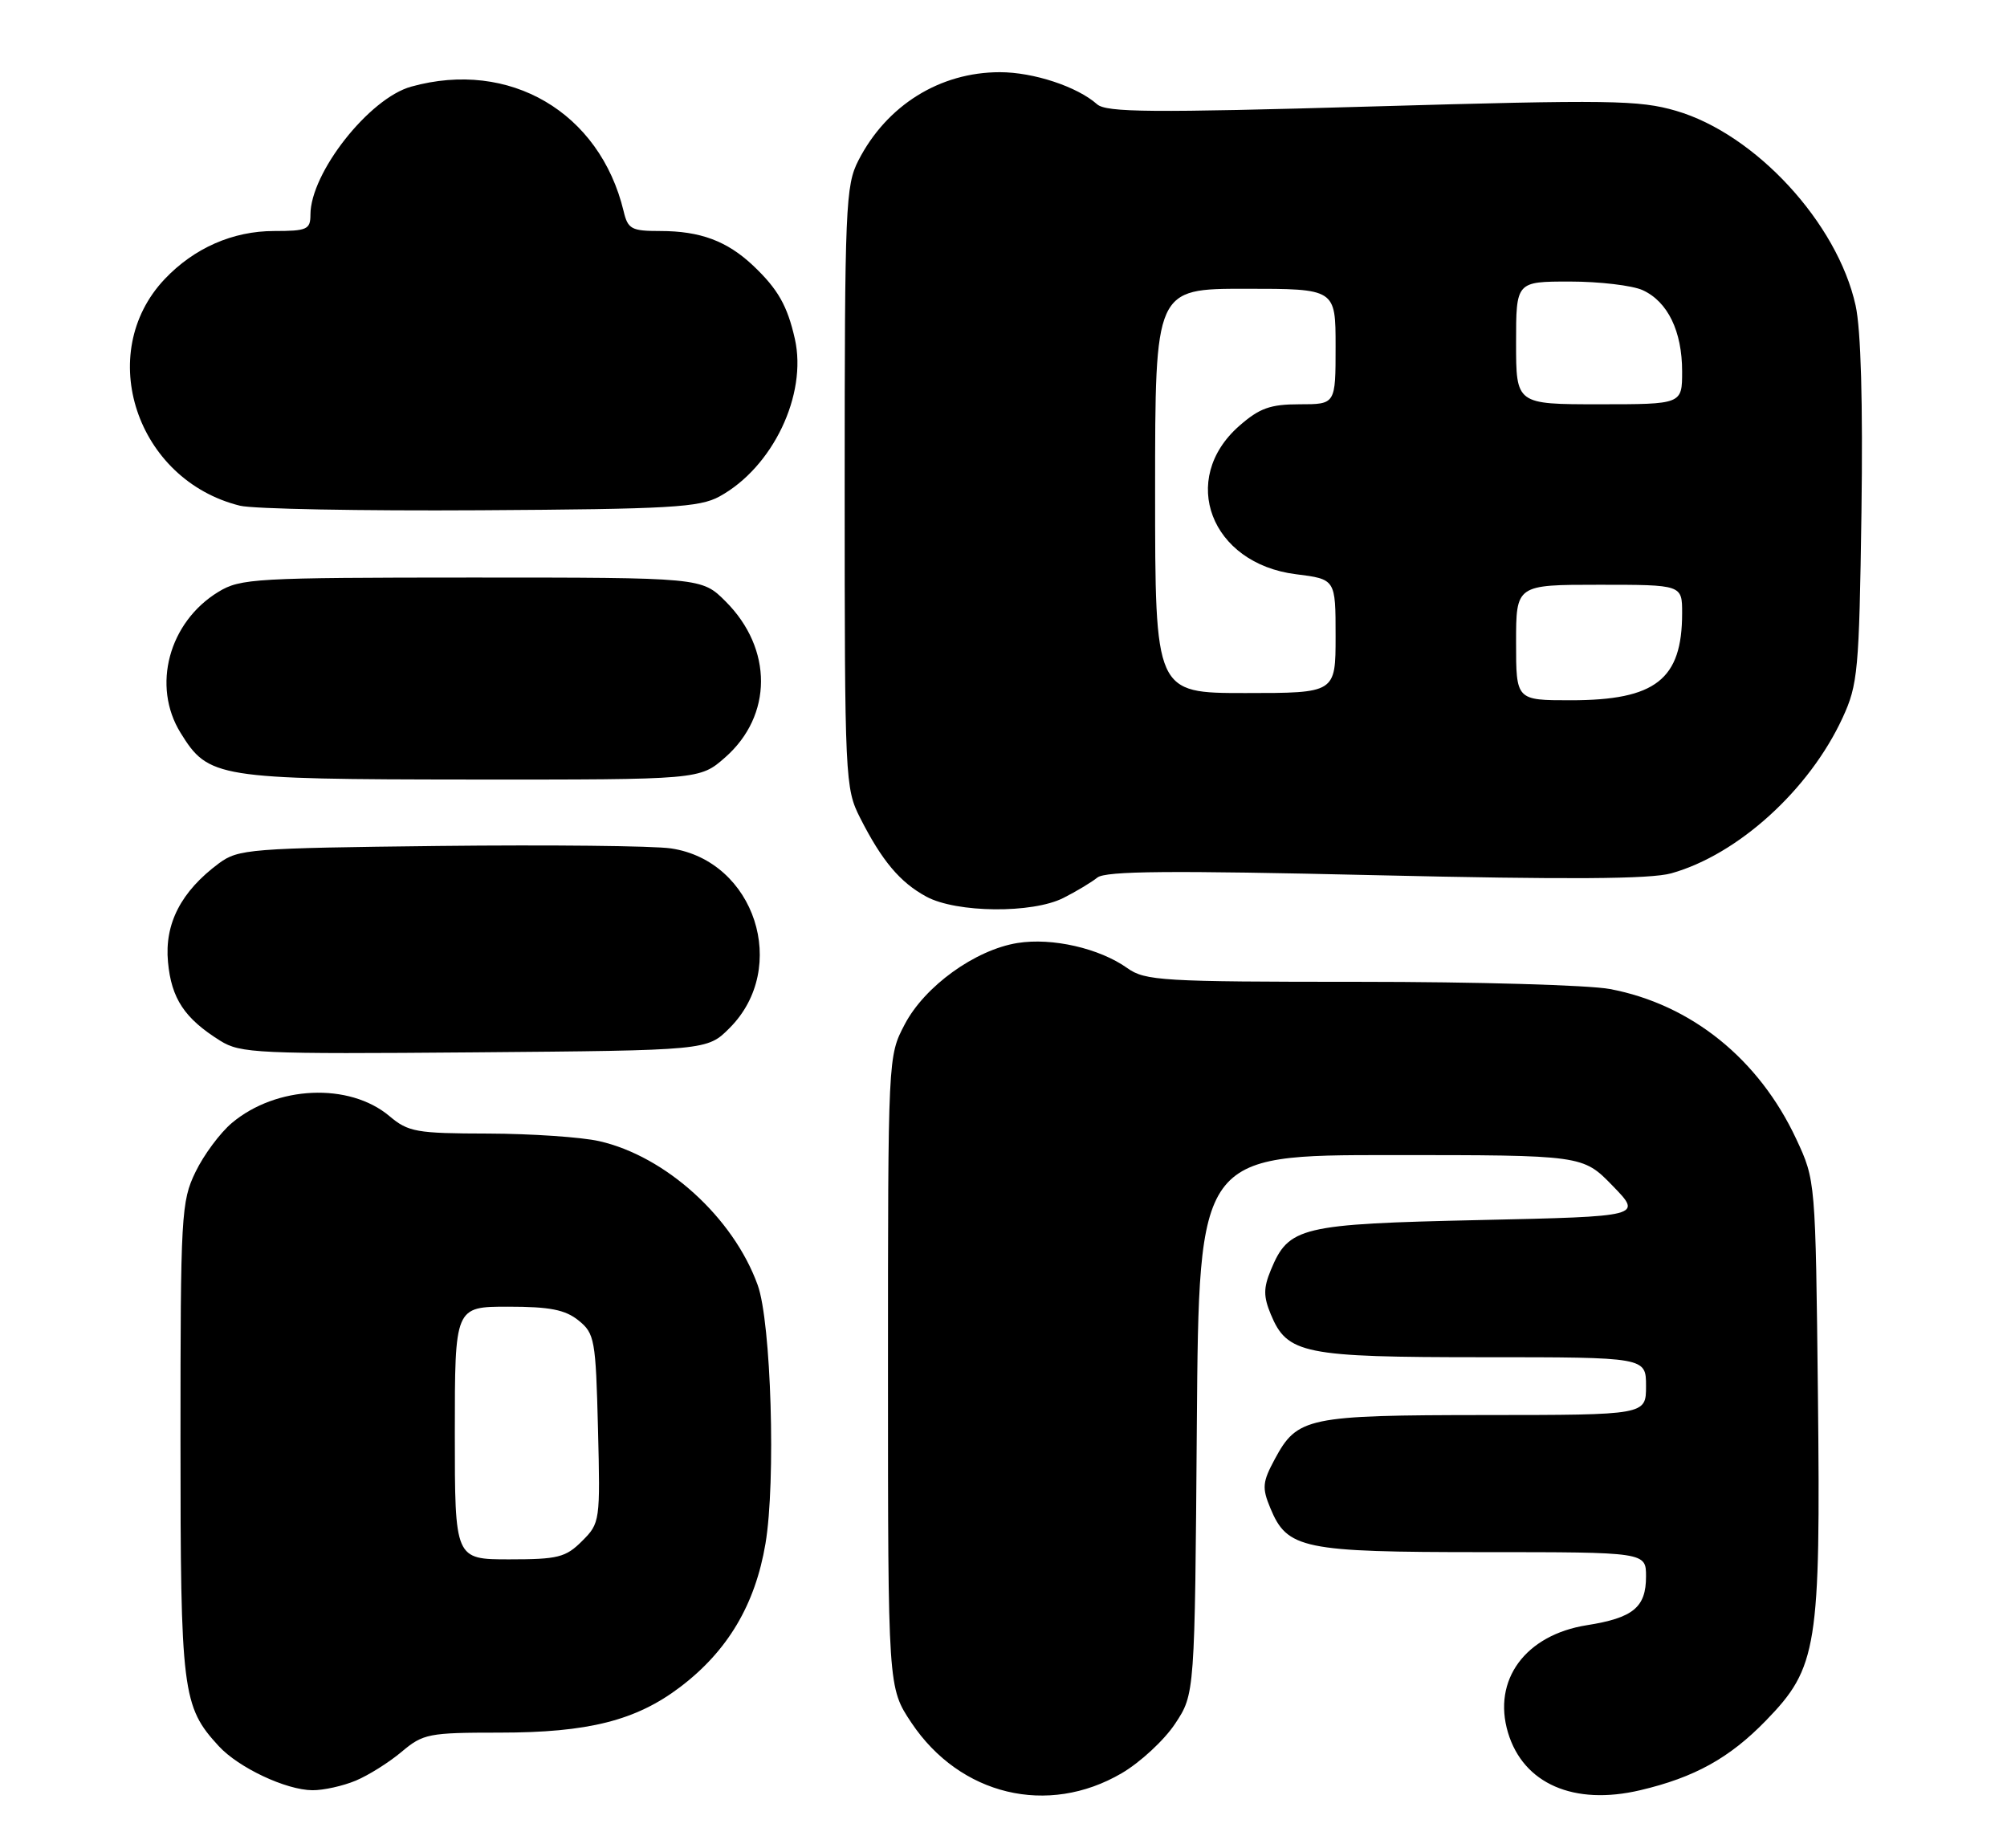 <?xml version="1.0" encoding="UTF-8" standalone="no"?>
<!DOCTYPE svg PUBLIC "-//W3C//DTD SVG 1.1//EN" "http://www.w3.org/Graphics/SVG/1.1/DTD/svg11.dtd" >
<svg xmlns="http://www.w3.org/2000/svg" xmlns:xlink="http://www.w3.org/1999/xlink" version="1.1" viewBox="0 0 278 256">
 <g >
 <path fill="currentColor"
d=" M 155.38 245.62 C 157.94 244.12 161.27 241.04 162.77 238.77 C 165.50 234.65 165.50 234.65 165.78 197.32 C 166.07 160.00 166.07 160.00 192.65 160.00 C 219.24 160.00 219.24 160.00 223.37 164.25 C 227.50 168.50 227.50 168.50 204.95 169.00 C 180.11 169.55 178.51 169.93 176.03 175.92 C 175.00 178.41 175.00 179.59 176.02 182.05 C 178.30 187.55 180.53 188.00 205.45 188.00 C 228.00 188.00 228.00 188.00 228.00 192.00 C 228.00 196.00 228.00 196.00 205.75 196.01 C 181.06 196.03 179.70 196.31 176.57 202.13 C 174.87 205.29 174.79 206.09 175.96 208.90 C 178.30 214.56 180.42 215.00 205.45 215.00 C 228.00 215.00 228.00 215.00 228.00 218.38 C 228.00 222.64 226.22 224.11 219.81 225.12 C 211.28 226.47 206.70 232.71 208.88 240.00 C 211.01 247.09 218.01 250.14 227.19 247.98 C 234.72 246.21 239.57 243.52 244.61 238.33 C 251.74 230.99 252.19 228.20 251.81 193.26 C 251.48 163.50 251.48 163.50 248.81 157.78 C 243.63 146.68 234.25 139.13 223.01 137.00 C 220.10 136.45 204.47 136.00 188.27 136.00 C 160.95 136.00 158.62 135.86 156.15 134.10 C 152.28 131.35 145.75 129.86 140.96 130.62 C 135.08 131.56 128.08 136.61 125.31 141.91 C 123.00 146.31 123.00 146.32 123.00 190.04 C 123.00 233.77 123.00 233.77 126.25 238.64 C 132.98 248.70 145.14 251.62 155.38 245.62 Z  M 49.28 246.65 C 51.05 245.91 53.91 244.11 55.64 242.65 C 58.61 240.15 59.39 240.00 69.21 240.00 C 81.48 240.00 88.09 238.33 94.21 233.69 C 100.79 228.70 104.60 222.29 106.03 213.82 C 107.48 205.22 106.82 183.16 104.95 178.00 C 101.57 168.65 92.22 160.16 83.00 158.07 C 80.53 157.51 73.61 157.04 67.64 157.02 C 57.66 157.00 56.56 156.81 53.93 154.59 C 48.38 149.93 38.28 150.37 32.12 155.55 C 30.49 156.92 28.22 159.98 27.08 162.34 C 25.10 166.42 25.00 168.27 25.00 199.35 C 25.00 234.41 25.24 236.37 30.30 241.87 C 33.05 244.86 39.61 247.95 43.28 247.98 C 44.81 247.99 47.51 247.39 49.28 246.65 Z  M 101.05 142.41 C 109.39 134.07 104.56 119.24 92.94 117.52 C 90.50 117.16 76.04 117.01 60.82 117.18 C 34.57 117.48 33.00 117.61 30.32 119.59 C 25.08 123.48 22.77 127.95 23.27 133.26 C 23.74 138.33 25.56 141.07 30.50 144.16 C 33.30 145.91 35.68 146.02 65.73 145.77 C 97.96 145.50 97.96 145.50 101.05 142.41 Z  M 147.30 124.38 C 149.06 123.49 151.18 122.22 152.00 121.56 C 153.15 120.64 162.16 120.57 190.50 121.23 C 217.22 121.85 228.61 121.78 231.50 120.97 C 240.74 118.38 250.63 109.40 255.23 99.42 C 257.35 94.83 257.52 92.93 257.84 71.00 C 258.05 55.83 257.77 45.66 257.03 42.32 C 254.51 30.88 243.15 18.56 232.16 15.35 C 227.05 13.86 222.99 13.80 190.00 14.75 C 159.47 15.63 153.25 15.58 151.96 14.44 C 149.21 12.00 143.16 10.00 138.50 10.00 C 130.18 10.00 122.83 14.58 118.91 22.21 C 117.12 25.69 117.00 28.55 117.00 67.50 C 117.00 107.99 117.06 109.19 119.14 113.29 C 122.16 119.25 124.68 122.24 128.33 124.21 C 132.52 126.46 143.00 126.56 147.30 124.38 Z  M 100.44 104.92 C 107.04 99.12 107.07 89.87 100.51 83.31 C 97.20 80.00 97.20 80.00 65.35 80.00 C 35.33 80.01 33.31 80.12 30.24 81.99 C 23.38 86.18 21.00 95.03 25.01 101.51 C 28.87 107.76 30.04 107.95 65.22 107.98 C 96.93 108.00 96.93 108.00 100.44 104.92 Z  M 99.66 68.77 C 107.04 64.73 111.84 54.68 110.10 46.94 C 109.06 42.34 107.76 40.06 104.34 36.81 C 100.72 33.39 97.01 32.00 91.45 32.00 C 87.46 32.00 86.97 31.74 86.38 29.25 C 83.08 15.54 70.58 8.21 56.96 12.00 C 51.13 13.61 43.00 23.95 43.00 29.74 C 43.00 31.79 42.53 32.00 37.96 32.00 C 32.25 32.00 26.88 34.36 22.81 38.66 C 13.07 48.96 18.90 66.51 33.24 70.05 C 35.03 70.50 50.00 70.78 66.50 70.68 C 92.83 70.52 96.89 70.29 99.66 68.77 Z  M 63.00 198.50 C 63.00 181.00 63.00 181.00 70.39 181.00 C 76.17 181.00 78.29 181.42 80.14 182.91 C 82.37 184.71 82.52 185.56 82.83 197.88 C 83.15 210.72 83.12 210.98 80.62 213.47 C 78.36 215.73 77.29 216.00 70.55 216.00 C 63.00 216.00 63.00 216.00 63.00 198.50 Z  M 210.00 89.00 C 210.00 81.00 210.00 81.00 221.50 81.00 C 233.00 81.00 233.00 81.00 233.00 84.93 C 233.00 94.13 229.33 97.00 217.55 97.00 C 210.00 97.00 210.00 97.00 210.00 89.00 Z  M 160.00 68.00 C 160.00 40.00 160.00 40.00 172.50 40.00 C 185.00 40.00 185.00 40.00 185.00 48.00 C 185.00 56.00 185.00 56.00 180.03 56.00 C 175.95 56.00 174.47 56.53 171.66 58.99 C 163.24 66.38 167.70 78.07 179.51 79.54 C 185.00 80.23 185.00 80.23 185.00 88.12 C 185.00 96.00 185.00 96.00 172.50 96.00 C 160.00 96.00 160.00 96.00 160.00 68.00 Z  M 210.00 47.50 C 210.00 39.00 210.00 39.00 217.45 39.00 C 221.55 39.00 226.09 39.54 227.53 40.19 C 231.01 41.78 233.00 45.88 233.00 51.45 C 233.00 56.00 233.00 56.00 221.50 56.00 C 210.00 56.00 210.00 56.00 210.00 47.50 Z "/>
</g>
</svg>